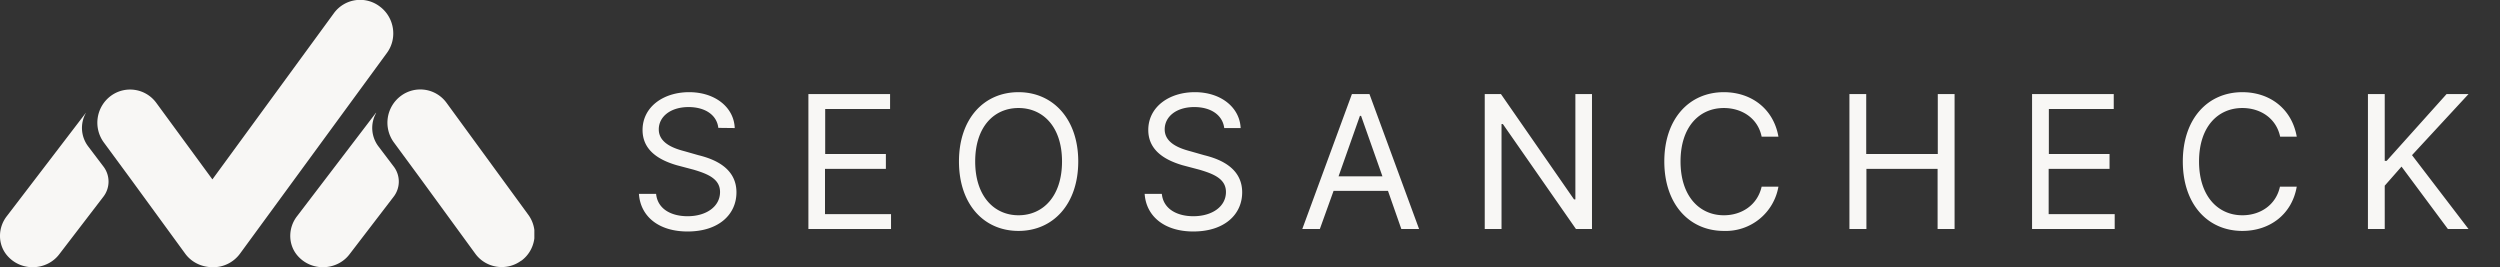 <svg xmlns="http://www.w3.org/2000/svg" fill="none" viewBox="0 0 131 14"><rect x="0" y="0" width="131" height="14" fill="#333333" stroke="none"/><g fill="#f8f7f5" clip-path="url(#a)"><path d="m4.5 5.91-4.13 5.4c-.48.6-.5 1.46-.02 2.05.74.9 2.1.82 2.75-.03l2.3-3a1.3 1.3 0 0 0 0-1.63l-.78-1.03a1.6 1.6 0 0 1-.12-1.75zm15.2 0-4.12 5.4c-.48.6-.5 1.46-.02 2.05.74.9 2.1.82 2.75-.03l2.3-3a1.3 1.3 0 0 0 0-1.63l-.78-1.03a1.6 1.6 0 0 1-.12-1.75zm.57-3.13-7.7 10.52c-.35.47-.9.72-1.44.7-.54 0-1.08-.24-1.42-.7L6.85 9.38 5.43 7.45a1.75 1.75 0 0 1 .37-2.42 1.7 1.7 0 0 1 2.39.36l2.94 4.01L17.49.7A1.7 1.7 0 0 1 19.9.34c.77.57.94 1.67.37 2.44m7.04 10.88c-.76.56-1.84.4-2.4-.36l-2.86-3.92-1.42-1.93A1.75 1.75 0 0 1 21 5.03a1.7 1.7 0 0 1 2.4.36l4.28 5.86c.56.76.4 1.85-.36 2.41"/></g><path fill="#f8f7f5" d="M37.64 6.7c-.08-.69-.71-1.09-1.56-1.09-.94 0-1.56.5-1.56 1.17 0 .74.83 1.01 1.37 1.15l.7.2c.77.19 2 .63 2 1.95 0 1.15-.92 2.05-2.56 2.05-1.53 0-2.47-.8-2.55-1.97h.9c.08.8.8 1.17 1.65 1.17.97 0 1.7-.5 1.7-1.27 0-.69-.65-.95-1.39-1.17l-.87-.23c-1.11-.32-1.8-.89-1.8-1.85 0-1.19 1.07-1.98 2.44-1.98s2.35.8 2.39 1.88zm4.72 5.3V4.93h4.28v.78h-3.4v2.36h3.18v.78h-3.19v2.37h3.46V12zM56.5 8.46c0 2.24-1.32 3.64-3.13 3.64-1.82 0-3.12-1.4-3.12-3.64 0-2.23 1.3-3.63 3.12-3.63 1.8 0 3.13 1.4 3.13 3.63m-.85 0c0-1.82-1-2.8-2.28-2.8s-2.27.98-2.27 2.8c0 1.83 1 2.82 2.27 2.82 1.28 0 2.28-.99 2.28-2.82m8.5-1.75c-.09-.7-.72-1.1-1.57-1.1-.94 0-1.55.5-1.55 1.17 0 .74.83 1.01 1.36 1.15l.7.2c.77.19 2 .63 2 1.95 0 1.15-.92 2.05-2.56 2.05-1.52 0-2.47-.8-2.55-1.97h.9c.08.8.81 1.17 1.65 1.17.98 0 1.71-.5 1.71-1.27 0-.69-.65-.95-1.4-1.17l-.87-.23c-1.1-.32-1.8-.89-1.8-1.85 0-1.19 1.07-1.98 2.44-1.98s2.35.8 2.4 1.88zM69.16 12h-.92l2.6-7.07h.92l2.6 7.07h-.93l-.7-2h-2.85zm.98-2.76h2.3l-1.12-3.17h-.06zm13.28-4.31V12h-.84l-3.83-5.5h-.07V12h-.88V4.93h.85l3.83 5.52h.07V4.93zm8.89 2.23c-.2-.98-1.05-1.5-1.98-1.5-1.28 0-2.27.98-2.27 2.8 0 1.83 1 2.82 2.27 2.82.93 0 1.76-.53 1.98-1.5h.88a2.8 2.8 0 0 1-2.86 2.32c-1.81 0-3.12-1.4-3.12-3.64 0-2.23 1.3-3.63 3.12-3.63 1.43 0 2.6.86 2.86 2.33zm4.6 4.84V4.93h.88v3.14h3.75V4.93h.88V12h-.89V8.85H97.8V12zm9.57 0V4.93h4.28v.78h-3.4v2.36h3.18v.78h-3.19v2.37h3.46V12zm13-4.84c-.21-.98-1.05-1.5-1.98-1.5-1.28 0-2.27.98-2.27 2.8 0 1.83 1 2.82 2.27 2.82.93 0 1.76-.53 1.97-1.5h.88c-.25 1.45-1.41 2.32-2.85 2.32-1.82 0-3.12-1.4-3.12-3.64 0-2.23 1.3-3.63 3.12-3.63 1.43 0 2.59.86 2.85 2.33zm4.6 4.84V4.93h.88v3.5h.1l3.14-3.5h1.15l-2.96 3.2 2.96 3.87h-1.08l-2.43-3.27-.88 1V12z"/><defs><clipPath id="a"><path fill="#fff" d="M0 0h28v14H0z"/></clipPath></defs></svg>